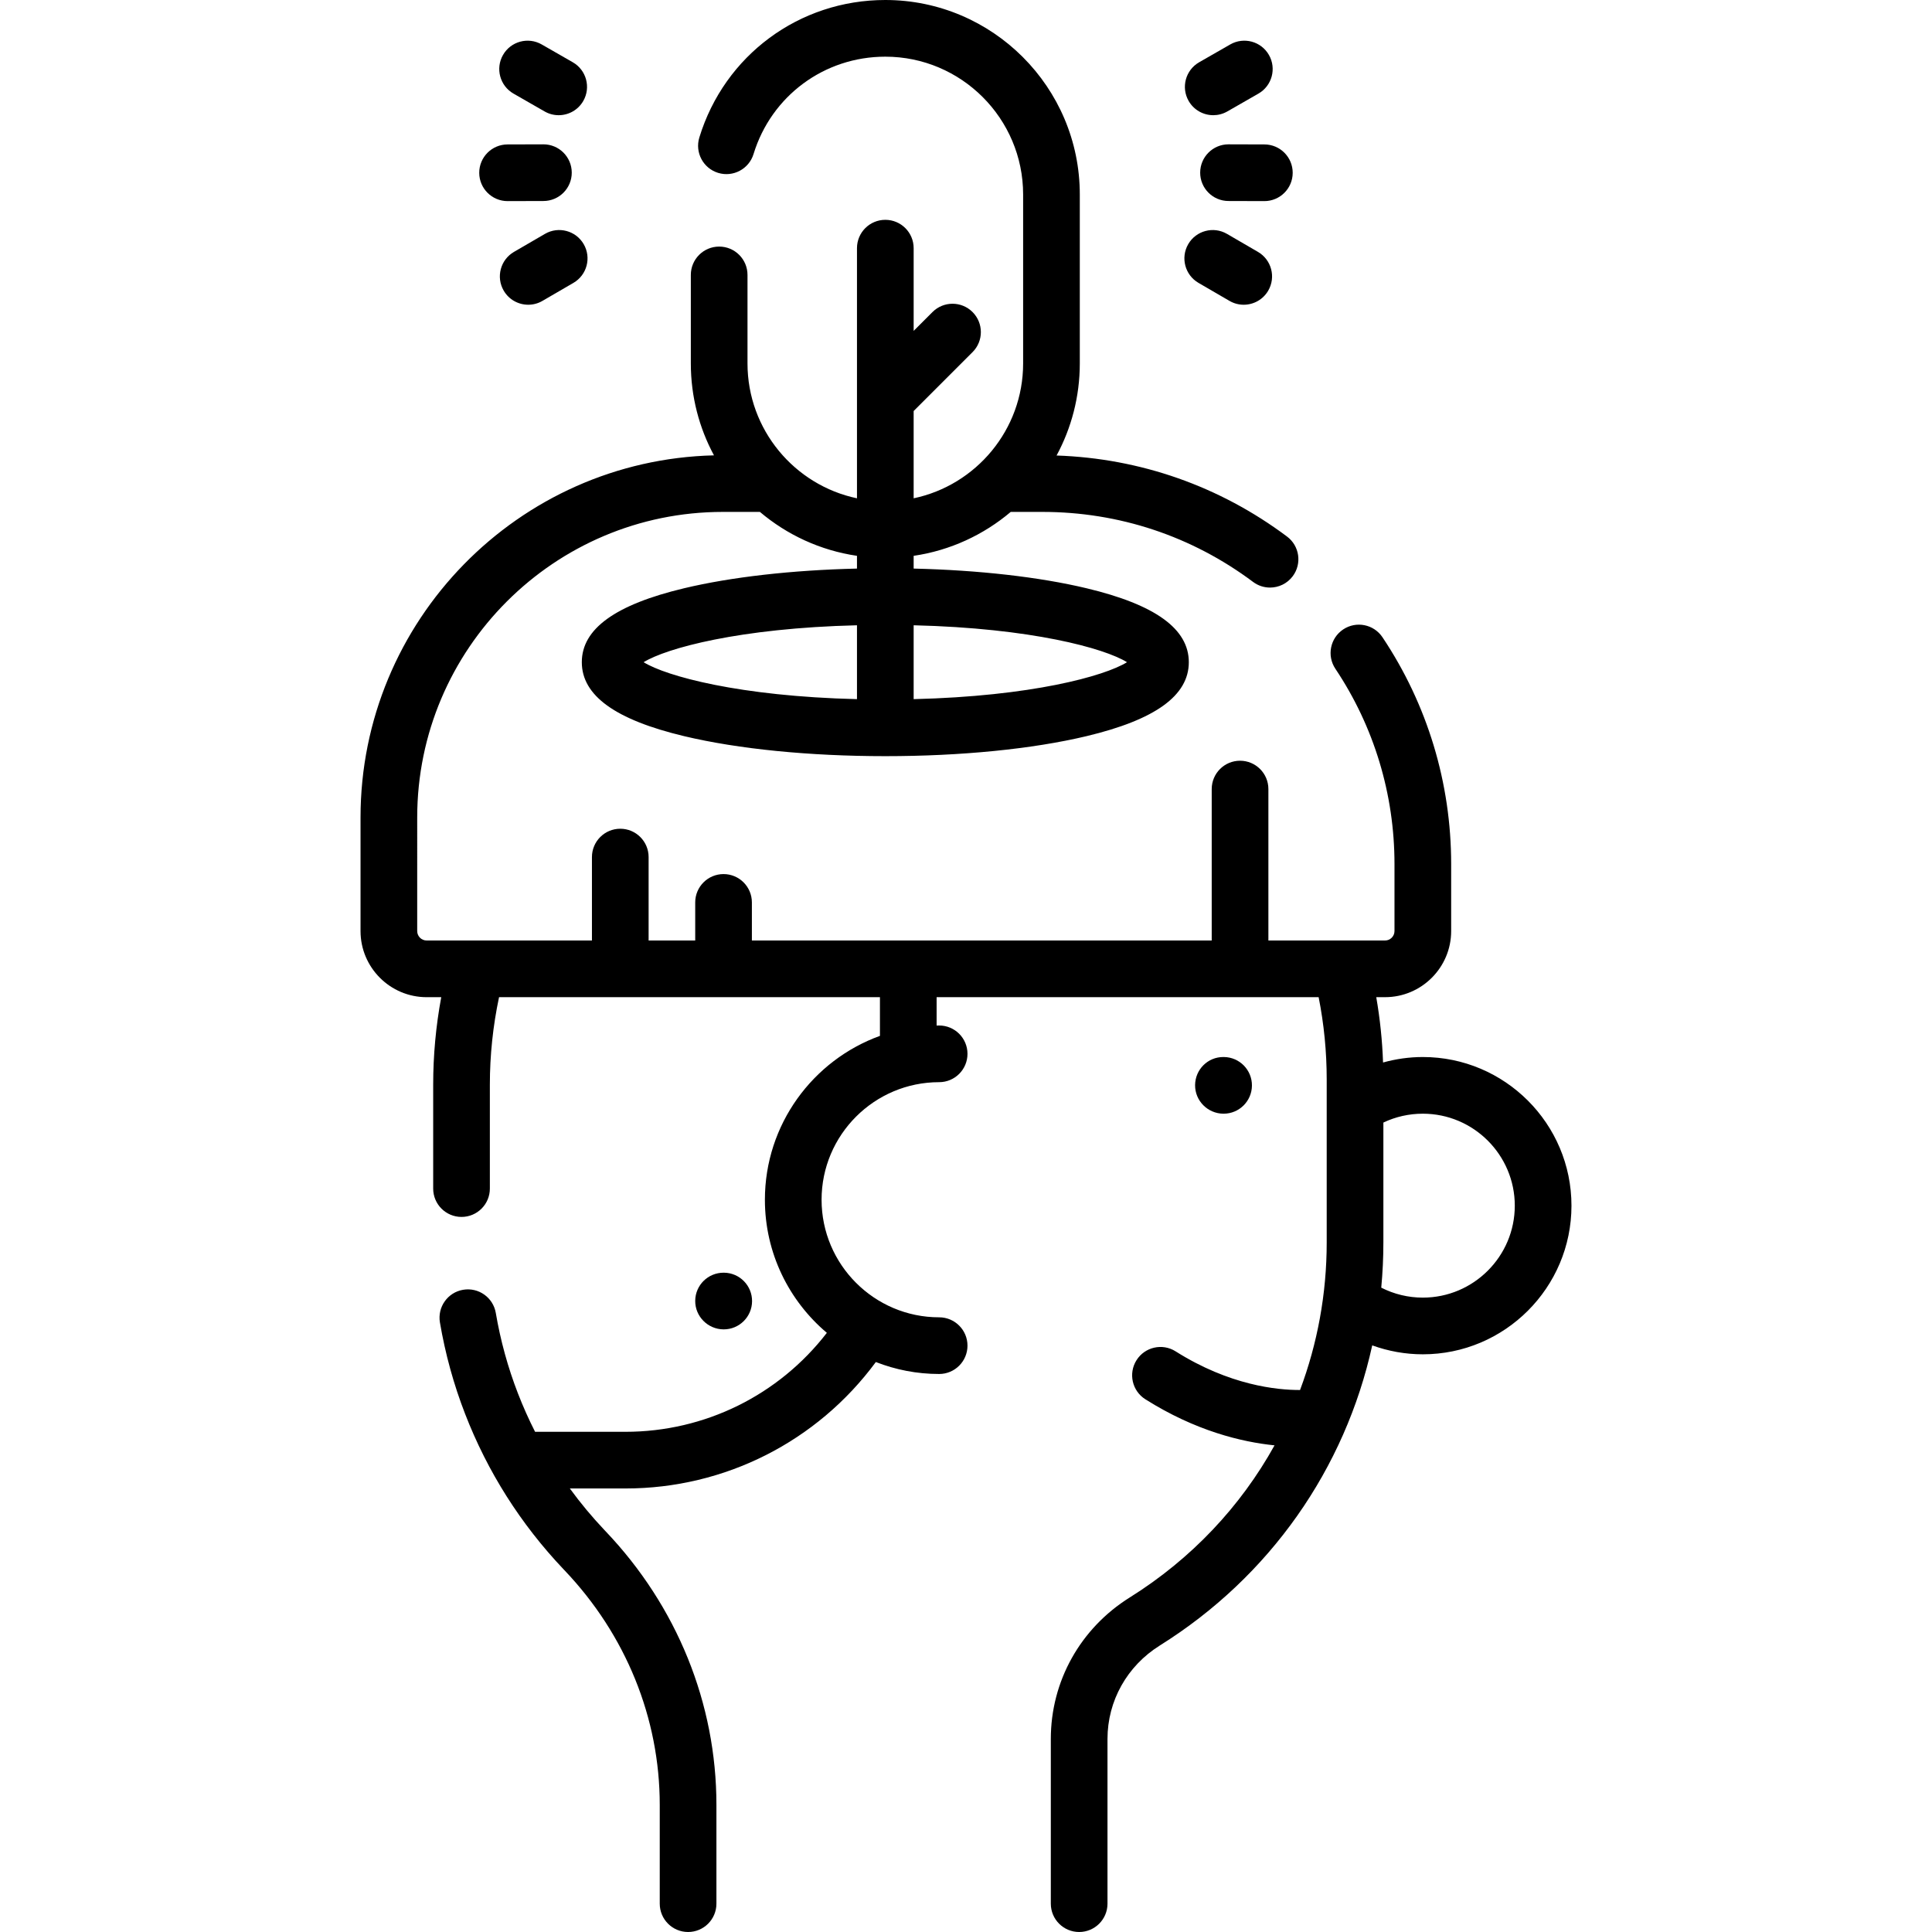 <?xml version="1.0" encoding="iso-8859-1"?>
<!-- Generator: Adobe Illustrator 19.0.0, SVG Export Plug-In . SVG Version: 6.00 Build 0)  -->
<svg version="1.1" id="Layer_1" xmlns="http://www.w3.org/2000/svg" xmlns:xlink="http://www.w3.org/1999/xlink" x="0px" y="0px"
	 viewBox="0 0 511.348 511.348" style="enable-background:new 0 0 511.348 511.348;" xml:space="preserve">
<g id="XMLID_410_">
	<path id="XMLID_411_" d="M376.584,279.765c-3.595,0-7.126,0.507-10.528,1.45c-0.204-5.809-0.805-11.592-1.797-17.29h2.325
		c9.649,0,17.5-7.851,17.5-17.5v-17.714c0-21.481-6.286-42.245-18.179-60.046c-2.302-3.445-6.959-4.372-10.402-2.07
		c-3.444,2.301-4.371,6.958-2.07,10.402c10.239,15.327,15.651,33.209,15.651,51.714v17.714c0,1.379-1.121,2.5-2.5,2.5h-30.876
		v-40.08c0-4.143-3.357-7.5-7.5-7.5s-7.5,3.357-7.5,7.5v40.08H199.004v-10.08c0-4.143-3.357-7.5-7.5-7.5s-7.5,3.357-7.5,7.5v10.08
		h-12.333v-22.08c0-4.143-3.357-7.5-7.5-7.5s-7.5,3.357-7.5,7.5v22.08h-43.748c-1.379,0-2.5-1.121-2.5-2.5V216.37
		c0-44.599,36.283-80.882,80.882-80.882h9.702c0.037,0,0.073-0.005,0.11-0.006c7.163,6.062,15.994,10.207,25.702,11.631v3.375
		c-17.208,0.409-33.23,2.22-45.738,5.203c-18.229,4.348-27.091,10.751-27.091,19.576c0,8.826,8.861,15.229,27.091,19.577
		c14.31,3.413,33.216,5.292,53.238,5.292c20.021,0,38.929-1.879,53.237-5.292c18.229-4.348,27.091-10.751,27.091-19.577
		c0-8.825-8.861-15.229-27.091-19.576c-12.508-2.983-28.53-4.794-45.737-5.203v-3.375c9.705-1.423,18.534-5.566,25.696-11.625h8.347
		c20.297,0,39.59,6.408,55.793,18.532c1.348,1.009,2.924,1.495,4.487,1.495c2.283,0,4.538-1.038,6.011-3.007
		c2.481-3.316,1.805-8.017-1.512-10.498c-17.807-13.324-38.823-20.693-60.995-21.448c3.919-7.259,6.148-15.56,6.148-24.372V51.475
		C285.795,23.092,262.702,0,234.318,0c-22.777,0-42.559,14.624-49.223,36.39c-1.212,3.96,1.016,8.154,4.977,9.367
		c3.957,1.209,8.153-1.015,9.367-4.977C204.16,25.36,218.178,15,234.319,15c20.112,0,36.476,16.362,36.476,36.475v44.717
		c0,17.542-12.449,32.227-28.976,35.695v-23.099l15.591-15.592c2.929-2.929,2.929-7.678-0.001-10.606
		c-2.928-2.928-7.677-2.929-10.606,0.001l-4.983,4.984V65.682c0-4.143-3.357-7.5-7.5-7.5s-7.5,3.357-7.5,7.5v39.998
		c0,0.002,0,0.003,0,0.005v26.203c-16.527-3.468-28.976-18.154-28.976-35.696V72.763c0-4.143-3.357-7.5-7.5-7.5s-7.5,3.357-7.5,7.5
		v23.429c0,8.794,2.221,17.078,6.125,24.327c-51.794,1.245-93.546,43.764-93.546,95.852v30.055c0,9.649,7.851,17.5,17.5,17.5h3.863
		c-1.415,7.622-2.133,15.377-2.133,23.148v27.512c0,4.143,3.357,7.5,7.5,7.5s7.5-3.357,7.5-7.5v-27.512
		c0-7.787,0.823-15.553,2.431-23.148h100.813v10.24c-17.739,6.429-30.448,23.443-30.448,43.373c0,14.114,6.379,26.76,16.398,35.226
		c-12.73,16.492-32.282,26.194-53.32,26.194H141.62c-1.675-3.299-3.191-6.689-4.537-10.167c-2.651-6.836-4.622-13.997-5.858-21.283
		c-0.692-4.083-4.554-6.835-8.649-6.14c-4.084,0.693-6.832,4.565-6.14,8.649c1.405,8.279,3.646,16.421,6.661,24.192
		c5.924,15.306,14.682,29.135,26.014,41.09l0.271,0.285c16.273,17.072,25.235,39.137,25.235,62.128v26.135
		c0,4.143,3.357,7.5,7.5,7.5s7.5-3.357,7.5-7.5v-26.135c0-26.863-10.434-52.603-29.38-72.479l-0.226-0.238
		c-3.32-3.502-6.382-7.187-9.19-11.037h14.706c26.333,0,50.763-12.426,66.285-33.466c5.198,2.035,10.845,3.164,16.755,3.164
		c4.143,0,7.5-3.357,7.5-7.5s-3.357-7.5-7.5-7.5c-17.158,0-31.118-13.96-31.118-31.118s13.96-31.118,31.118-31.118
		c4.143,0,7.5-3.357,7.5-7.5s-3.357-7.5-7.5-7.5c-0.225,0-0.446,0.014-0.67,0.017v-7.512h101.11
		c1.416,7.125,2.136,14.427,2.136,21.749v43.159c0,13.605-2.453,26.792-7.056,39.062c-6.076,0.025-18.673-1.228-32.937-10.232
		c-3.5-2.213-8.134-1.164-10.345,2.339s-1.164,8.135,2.339,10.345c13.26,8.37,25.469,11.306,34.193,12.198
		c-8.951,16.15-21.988,30.044-38.316,40.254c-13.085,8.181-20.897,22.178-20.897,37.442v43.606c0,4.143,3.357,7.5,7.5,7.5
		s7.5-3.357,7.5-7.5v-43.606c0-10.06,5.177-19.302,13.849-24.724c29.158-18.23,49.059-46.816,56.22-79.435
		c4.262,1.543,8.776,2.363,13.392,2.363c21.692,0,39.341-17.647,39.341-39.34S398.276,279.765,376.584,279.765z M170.347,175.268
		c5.998-3.702,25.337-9.023,56.473-9.775v19.552C195.683,184.292,176.345,178.97,170.347,175.268z M298.291,175.268
		c-5.998,3.702-25.336,9.024-56.472,9.776v-19.552C272.955,166.244,292.293,171.565,298.291,175.268z M376.584,343.445
		c-3.864,0-7.612-0.914-11.003-2.637c0.371-3.953,0.562-7.948,0.562-11.975V297.11c3.24-1.541,6.791-2.345,10.44-2.345
		c13.422,0,24.341,10.919,24.341,24.341C400.925,332.526,390.006,343.445,376.584,343.445z"/>
	<path id="XMLID_416_" d="M323.856,294.765c4.104,0,7.453-3.305,7.498-7.419c0.045-4.142-3.276-7.535-7.419-7.581l-0.09-0.001
		c-0.027,0-0.055,0-0.083,0c-4.104,0-7.408,3.305-7.453,7.419c-0.045,4.142,3.321,7.536,7.464,7.582
		C323.801,294.765,323.828,294.765,323.856,294.765z"/>
	<path id="XMLID_417_" d="M191.553,351.849c4.104,0,7.454-3.307,7.498-7.421c0.043-4.142-3.279-7.535-7.421-7.579l-0.093-0.001
		c-4.125-0.013-7.489,3.279-7.532,7.422c-0.044,4.142,3.325,7.535,7.467,7.579C191.499,351.849,191.525,351.849,191.553,351.849z"/>
	<path id="XMLID_418_" d="M325.175,38.2c-0.008,0-0.015,0-0.021,0c-4.132,0-7.488,3.344-7.5,7.479
		c-0.012,4.142,3.336,7.51,7.479,7.521l9.488,0.027c0.008,0,0.015,0,0.021,0c4.132,0,7.488-3.344,7.5-7.479
		c0.012-4.142-3.336-7.51-7.479-7.521L325.175,38.2z"/>
	<path id="XMLID_419_" d="M321.117,30.49c1.265,0,2.548-0.32,3.724-0.994l8.231-4.72c3.594-2.061,4.836-6.645,2.775-10.237
		c-2.06-3.595-6.645-4.838-10.236-2.775l-8.231,4.719c-3.594,2.061-4.836,6.645-2.776,10.237
		C315.99,29.137,318.518,30.49,321.117,30.49z"/>
	<path id="XMLID_420_" d="M317.21,74.871l8.203,4.768c1.186,0.689,2.481,1.017,3.762,1.017c2.584,0,5.1-1.337,6.491-3.732
		c2.081-3.581,0.865-8.172-2.716-10.253l-8.203-4.768c-3.579-2.082-8.172-0.866-10.253,2.716
		C312.413,68.199,313.629,72.79,317.21,74.871z"/>
	<path id="XMLID_421_" d="M134.341,53.228c0.007,0,0.015,0,0.021,0l9.488-0.027c4.143-0.012,7.49-3.38,7.479-7.521
		c-0.012-4.135-3.367-7.479-7.5-7.479c-0.007,0-0.015,0-0.021,0l-9.488,0.027c-4.143,0.012-7.49,3.38-7.479,7.521
		C126.853,49.884,130.208,53.228,134.341,53.228z"/>
	<path id="XMLID_422_" d="M135.91,24.776l8.231,4.72c1.176,0.674,2.458,0.994,3.724,0.994c2.6,0,5.127-1.354,6.514-3.771
		c2.06-3.593,0.817-8.177-2.776-10.237l-8.231-4.719c-3.59-2.061-8.176-0.818-10.236,2.775
		C131.074,18.132,132.316,22.716,135.91,24.776z"/>
	<path id="XMLID_423_" d="M144.235,61.902l-8.203,4.768c-3.581,2.081-4.797,6.672-2.716,10.253c1.393,2.396,3.907,3.732,6.491,3.732
		c1.279,0,2.576-0.327,3.762-1.017l8.203-4.768c3.581-2.081,4.797-6.672,2.716-10.253C152.406,61.036,147.814,59.82,144.235,61.902z
		"/>
</g>
<g>
</g>
<g>
</g>
<g>
</g>
<g>
</g>
<g>
</g>
<g>
</g>
<g>
</g>
<g>
</g>
<g>
</g>
<g>
</g>
<g>
</g>
<g>
</g>
<g>
</g>
<g>
</g>
<g>
</g>
</svg>

